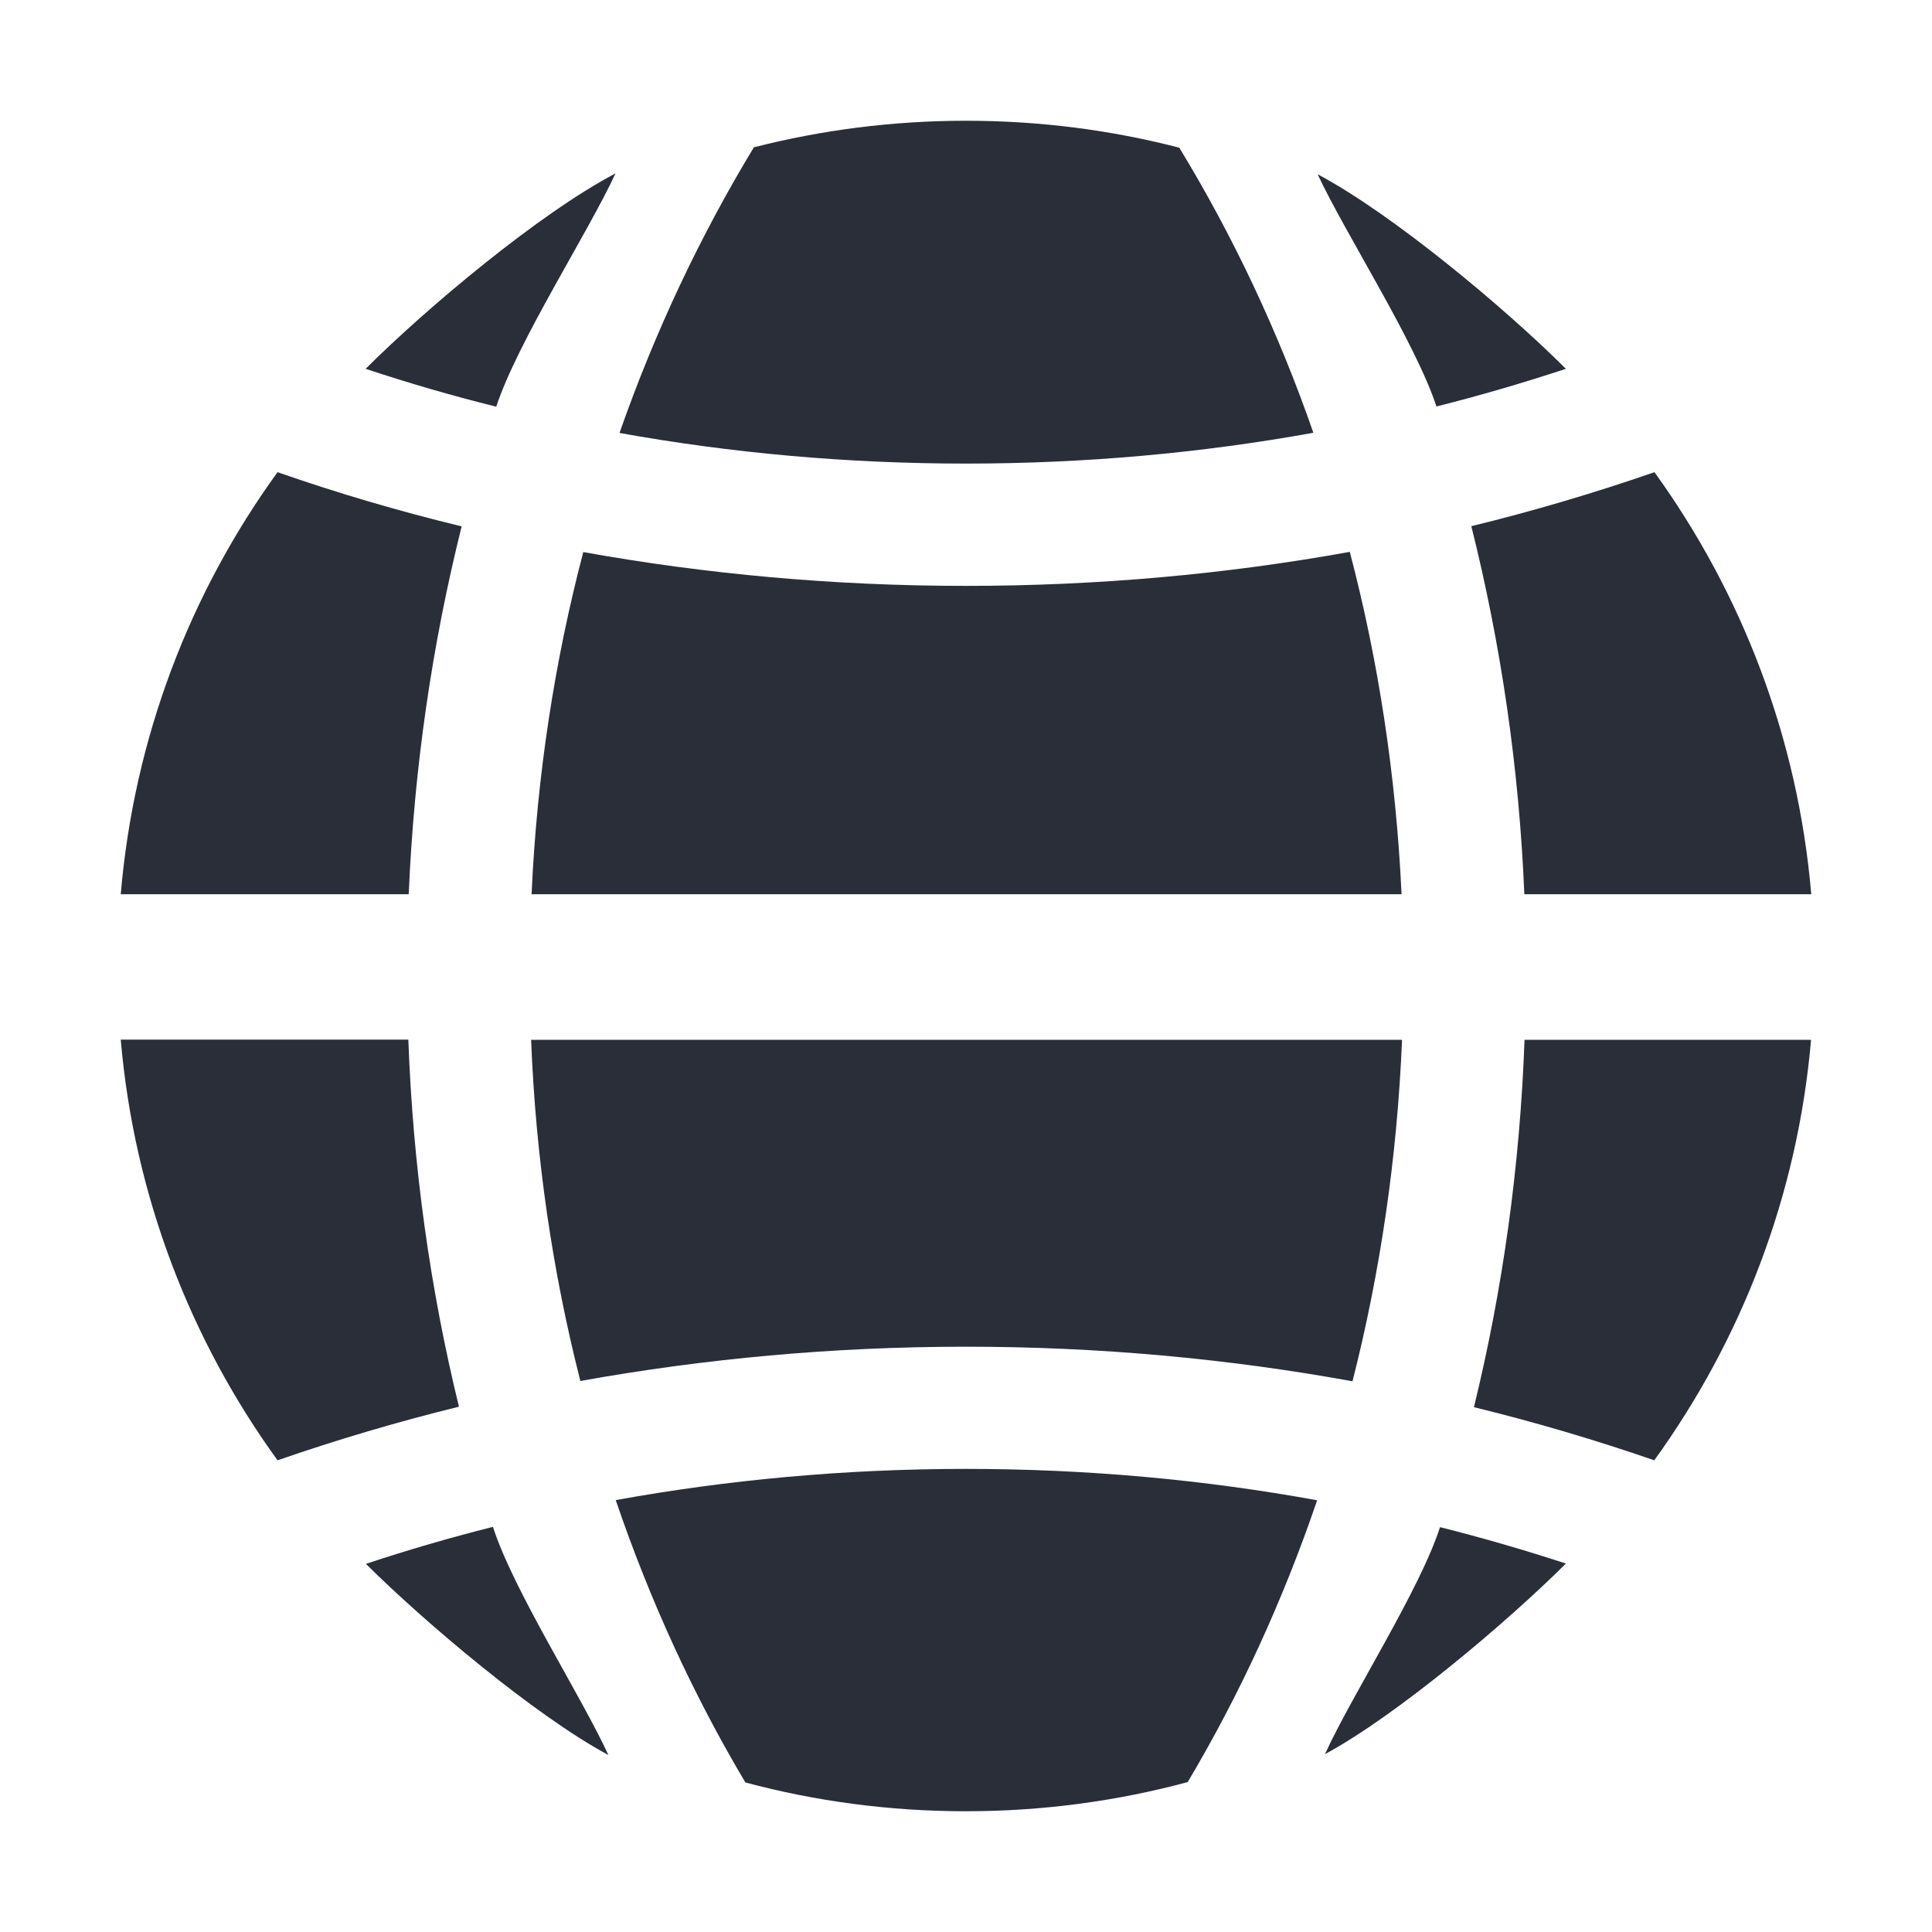 <svg width="20" height="20" viewBox="0 0 20 20" fill="none" xmlns="http://www.w3.org/2000/svg">
<path d="M14.87 4.208C15.327 4.093 15.773 3.962 16.21 3.818C15.592 3.2 14.419 2.217 13.64 1.804C13.932 2.428 14.649 3.536 14.87 4.208ZM6.008 14.296C7.291 14.065 8.627 13.941 9.999 13.941C11.376 13.941 12.716 14.065 14.001 14.299C14.288 13.172 14.463 11.987 14.514 10.764H5.498C5.546 11.987 5.721 13.172 6.008 14.296ZM9.999 6.065C8.636 6.065 7.312 5.944 6.038 5.715C5.742 6.842 5.558 8.029 5.503 9.257H14.509C14.451 8.029 14.27 6.842 13.973 5.713C12.695 5.944 11.364 6.065 9.999 6.065ZM6.413 4.482C7.564 4.689 8.764 4.799 9.999 4.799C11.236 4.799 12.44 4.689 13.596 4.48C13.231 3.429 12.762 2.439 12.208 1.529C11.502 1.346 10.762 1.25 9.999 1.25C9.24 1.25 8.505 1.346 7.804 1.525C7.25 2.439 6.781 3.431 6.413 4.482ZM17.125 15.117C18.026 13.87 18.608 12.381 18.748 10.764H15.782C15.734 12.079 15.555 13.353 15.258 14.567C15.897 14.723 16.52 14.908 17.125 15.117ZM15.231 5.447C15.536 6.663 15.725 7.939 15.78 9.257H18.75C18.612 7.635 18.03 6.139 17.127 4.888C16.511 5.101 15.879 5.289 15.231 5.447ZM5.103 15.806C4.66 15.918 4.221 16.045 3.788 16.189C4.39 16.789 5.539 17.76 6.298 18.168C6.017 17.556 5.312 16.461 5.103 15.806ZM14.907 15.809C14.697 16.461 13.992 17.552 13.716 18.159C14.467 17.753 15.61 16.784 16.21 16.186C15.78 16.045 15.345 15.919 14.907 15.809ZM13.635 15.531C12.468 15.318 11.252 15.206 9.999 15.206C8.751 15.206 7.539 15.318 6.374 15.529C6.728 16.569 7.178 17.547 7.716 18.452C8.445 18.647 9.21 18.75 9.999 18.75C10.794 18.75 11.564 18.645 12.295 18.448C12.831 17.547 13.281 16.569 13.635 15.531ZM2.873 4.888C1.969 6.136 1.388 7.632 1.25 9.257H4.231C4.287 7.939 4.475 6.666 4.779 5.449C4.126 5.291 3.489 5.103 2.873 4.888ZM1.25 10.764C1.39 12.381 1.972 13.873 2.873 15.117C3.49 14.903 4.117 14.718 4.751 14.562C4.454 13.348 4.275 12.077 4.227 10.762H1.25V10.764ZM5.137 4.21C5.36 3.534 6.08 2.423 6.372 1.795C5.583 2.208 4.408 3.195 3.785 3.818C4.231 3.966 4.682 4.097 5.137 4.21Z" fill="#292E38"/>
</svg>
